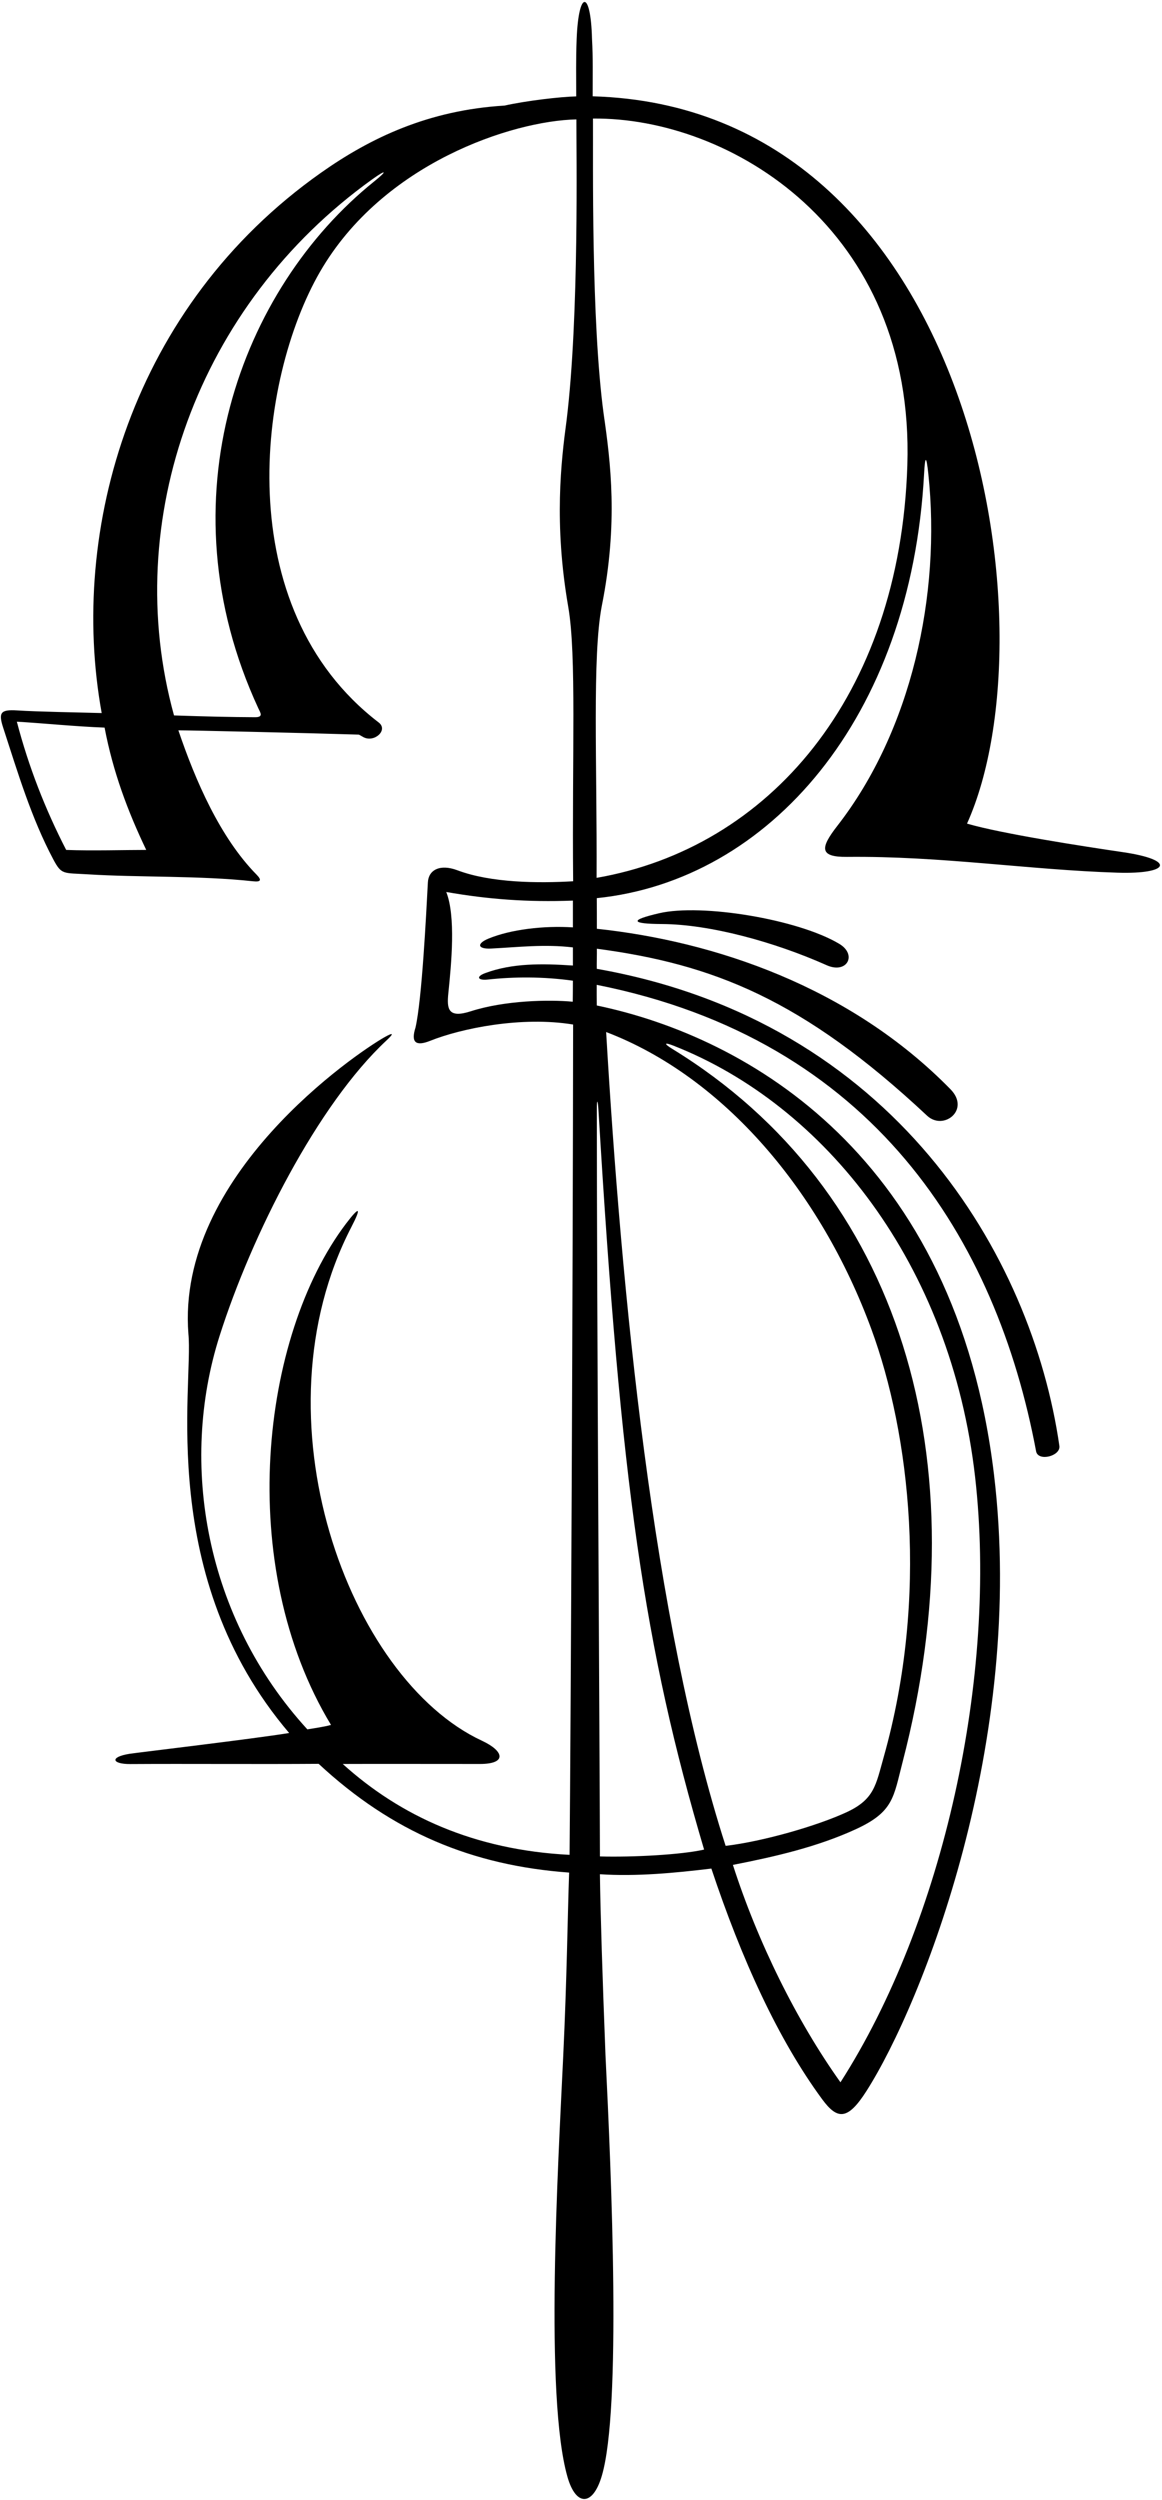 <?xml version="1.0" encoding="UTF-8"?>
<svg xmlns="http://www.w3.org/2000/svg" xmlns:xlink="http://www.w3.org/1999/xlink" width="319pt" height="686pt" viewBox="0 0 319 686" version="1.1">
<g id="surface1">
<path style=" stroke:none;fill-rule:nonzero;fill:rgb(0%,0%,0%);fill-opacity:1;" d="M 308.285 233.828 C 297.414 232.23 275.07 228.789 265.473 225.996 C 289.812 171.938 267.234 29.395 162.703 26.426 C 162.691 20.566 162.828 16.117 162.516 10.562 C 162.188 -2.715 158.848 -2.914 158.309 10.656 C 158.078 16.531 158.195 20.824 158.188 26.453 C 153.922 26.535 144.484 27.641 138.488 28.973 C 117.676 30.23 101.781 37.77 88.137 47.387 C 36.199 83.984 18.797 145.355 27.918 195.66 C 21.871 195.484 10.395 195.305 4.723 194.934 C 0.113 194.633 -0.477 195.547 0.891 199.734 C 4.883 211.977 8.574 224.418 14.633 235.812 C 16.926 240.117 17.332 239.484 24.152 239.91 C 37.969 240.777 54.844 240.227 69.461 241.816 C 71.621 242.051 71.922 241.504 70.414 239.973 C 60.41 229.797 53.629 214.164 48.969 200.395 C 51.688 200.383 84.434 201.133 98.531 201.574 C 98.945 201.812 99.363 202.051 99.781 202.273 C 102.754 203.852 106.68 200.324 103.957 198.238 C 62.773 166.668 70.793 104.137 87.836 74.605 C 105.059 44.762 140.656 33.145 158.238 32.762 C 158.203 41.246 159.031 86.742 155.551 115.27 C 154.043 126.547 152.023 143.531 156 166.527 C 158.301 179.812 157.016 207.184 157.344 241.812 C 147.812 242.367 134.812 242.277 125.594 238.805 C 120.742 236.977 117.641 238.723 117.465 242.098 C 116.984 251.223 115.828 274.227 114.07 281.938 C 112.746 286.07 114.148 287.168 118.121 285.582 C 126.605 282.188 143.145 278.781 157.336 281.121 C 157.27 348.973 156.707 471.988 156.363 508.953 C 130.148 507.617 109.883 498.285 94.09 484.02 C 105.27 483.969 120.723 484.035 131.801 484.02 C 139.172 484.008 138.473 480.512 132.312 477.645 C 95.66 460.605 69.328 389.07 96.469 336.672 C 99.297 331.211 98.727 330.836 95.012 335.73 C 71.578 366.633 64.406 429.547 90.871 473.305 C 88.734 473.887 86.266 474.191 84.379 474.523 C 56.27 443.82 49.152 401.555 60.266 366.613 C 69.09 338.871 87.195 303.102 106.105 285.488 C 108.258 283.48 107.98 283.23 105.535 284.613 C 97.82 288.992 48.32 322.469 51.723 366.016 C 53.133 380.297 42.848 432.621 79.383 475.523 C 69.727 477.105 37.418 480.93 35.523 481.234 C 30.039 482.117 30.715 484.074 35.789 484.043 C 51.512 483.938 71.039 484.109 87.48 483.98 C 107.645 502.707 129.578 511.883 156.242 513.82 C 155.809 525.902 155.641 542.531 154.617 564.266 C 153.18 594.719 149.496 657.621 155.789 679.656 C 158.109 687.777 162.754 687.762 165.223 679.316 C 170.598 661.055 167.887 597.668 166.219 563.855 C 165.41 542.918 164.832 524.922 164.691 514.27 C 174.684 514.938 185.289 513.926 195.289 512.719 C 203.617 537.695 213.629 559.598 225.691 575.996 C 229.895 581.711 232.715 581.84 237.875 573.746 C 253.227 549.664 281.664 477.688 272.875 404.574 C 262.395 317.367 205.441 284.547 163.828 275.895 C 163.812 273.551 163.797 271.938 163.812 270.23 C 239.684 285.301 273.574 340.156 284.453 398.316 C 285.121 401.078 291.152 399.535 290.836 396.785 C 283.305 344.516 245.273 280.168 163.828 265.836 C 163.801 264.004 163.883 262.043 163.855 260.32 C 195.586 264.555 220.238 274.066 254.508 306.137 C 259.008 310.348 266.477 304.543 260.938 298.887 C 233.301 270.66 195.934 258.246 163.855 254.852 C 163.855 251.41 163.859 249.801 163.832 246.445 C 211.086 241.609 250.094 197.129 253.688 129.977 C 253.949 125.113 254.297 124.812 254.844 129.969 C 258.383 163.234 250.191 200.508 229.855 226.625 C 225.16 232.656 224.867 235.203 232.531 235.121 C 258.398 234.855 282.434 238.688 306.766 239.457 C 321.074 239.91 322.977 235.984 308.285 233.828 Z M 18.164 233.211 C 12.395 222 7.844 210.344 4.625 198.023 C 12.172 198.469 20.609 199.344 28.711 199.648 C 31.027 211.801 35.039 222.555 40.145 233.211 C 34.371 233.211 25.102 233.488 18.164 233.211 Z M 102.707 49.801 C 66.031 79.277 44.445 137.133 70.902 194.32 C 71.469 195.547 72.43 196.809 70.008 196.797 C 63.285 196.762 56.625 196.609 47.773 196.309 C 33 142.84 54.234 83.59 102.152 49.23 C 106.125 46.383 106.441 46.801 102.707 49.801 Z M 157.277 254.465 C 149.188 253.953 140.246 255.023 134.121 257.535 C 130.867 258.871 130.973 260.465 134.855 260.273 C 142.145 259.906 149.496 259.023 157.277 259.961 C 157.277 261.629 157.277 263.273 157.277 264.938 C 148.73 264.355 140.566 264.27 133.18 267.02 C 130.555 268 131.211 269.074 133.875 268.785 C 141.102 267.996 149.098 267.953 157.277 269.094 C 157.254 271.406 157.277 273.094 157.234 274.863 C 150.746 274.254 138.617 274.477 129.223 277.492 C 122.98 279.496 122.637 276.828 123.082 272.523 C 123.914 264.461 125.16 251.438 122.508 244.754 C 133.938 246.754 144.871 247.59 157.277 247.117 C 157.277 249.781 157.277 251.801 157.277 254.465 Z M 184.902 286.93 C 226.395 303.234 261.062 346.754 267.703 405.367 C 273.895 460.008 258.965 527.328 230.73 571.367 C 218.66 554.438 207.977 532.801 201.203 511.711 C 212.852 509.434 224.402 506.766 234.938 501.926 C 245.363 497.137 245.289 493.102 247.781 483.512 C 269.305 400.648 247.465 326.391 184.609 287.836 C 182.184 286.352 182.293 285.906 184.902 286.93 Z M 239.199 364.672 C 249.77 393.418 255.078 437.957 242.582 482.184 C 240.434 489.793 240.062 493.73 232.348 497.285 C 224.312 500.992 209.605 505.25 199.207 506.492 C 179.18 444.434 170.609 354.801 166.402 283.18 C 198.703 295.508 225.32 326.926 239.199 364.672 Z M 164.289 304.527 C 170.426 407.527 176.895 452.164 193.293 507.512 C 187.062 508.926 173.691 509.641 164.699 509.391 C 164.648 482.457 163.852 359.289 163.844 304.391 C 163.836 301.262 164.133 301.902 164.289 304.527 Z M 249.09 127.648 C 247.066 191.328 210.879 232.711 163.781 240.875 C 163.93 209.703 162.559 180.062 165.203 166.289 C 169.754 143.559 167.617 126.688 165.734 113.699 C 162.254 88.055 162.859 44.254 162.785 32.531 C 200.258 32.152 251.152 62.648 249.09 127.648 "/>
<path style=" stroke:none;fill-rule:nonzero;fill:rgb(0%,0%,0%);fill-opacity:1;" d="M 230.414 258.992 C 219.121 252.227 192.637 247.871 180.961 250.582 C 172.738 252.488 173.148 253.496 181.754 253.547 C 194.863 253.621 212.512 258.422 226.859 264.812 C 232.504 267.387 235.41 261.98 230.414 258.992 "/>
</g>
</svg>
